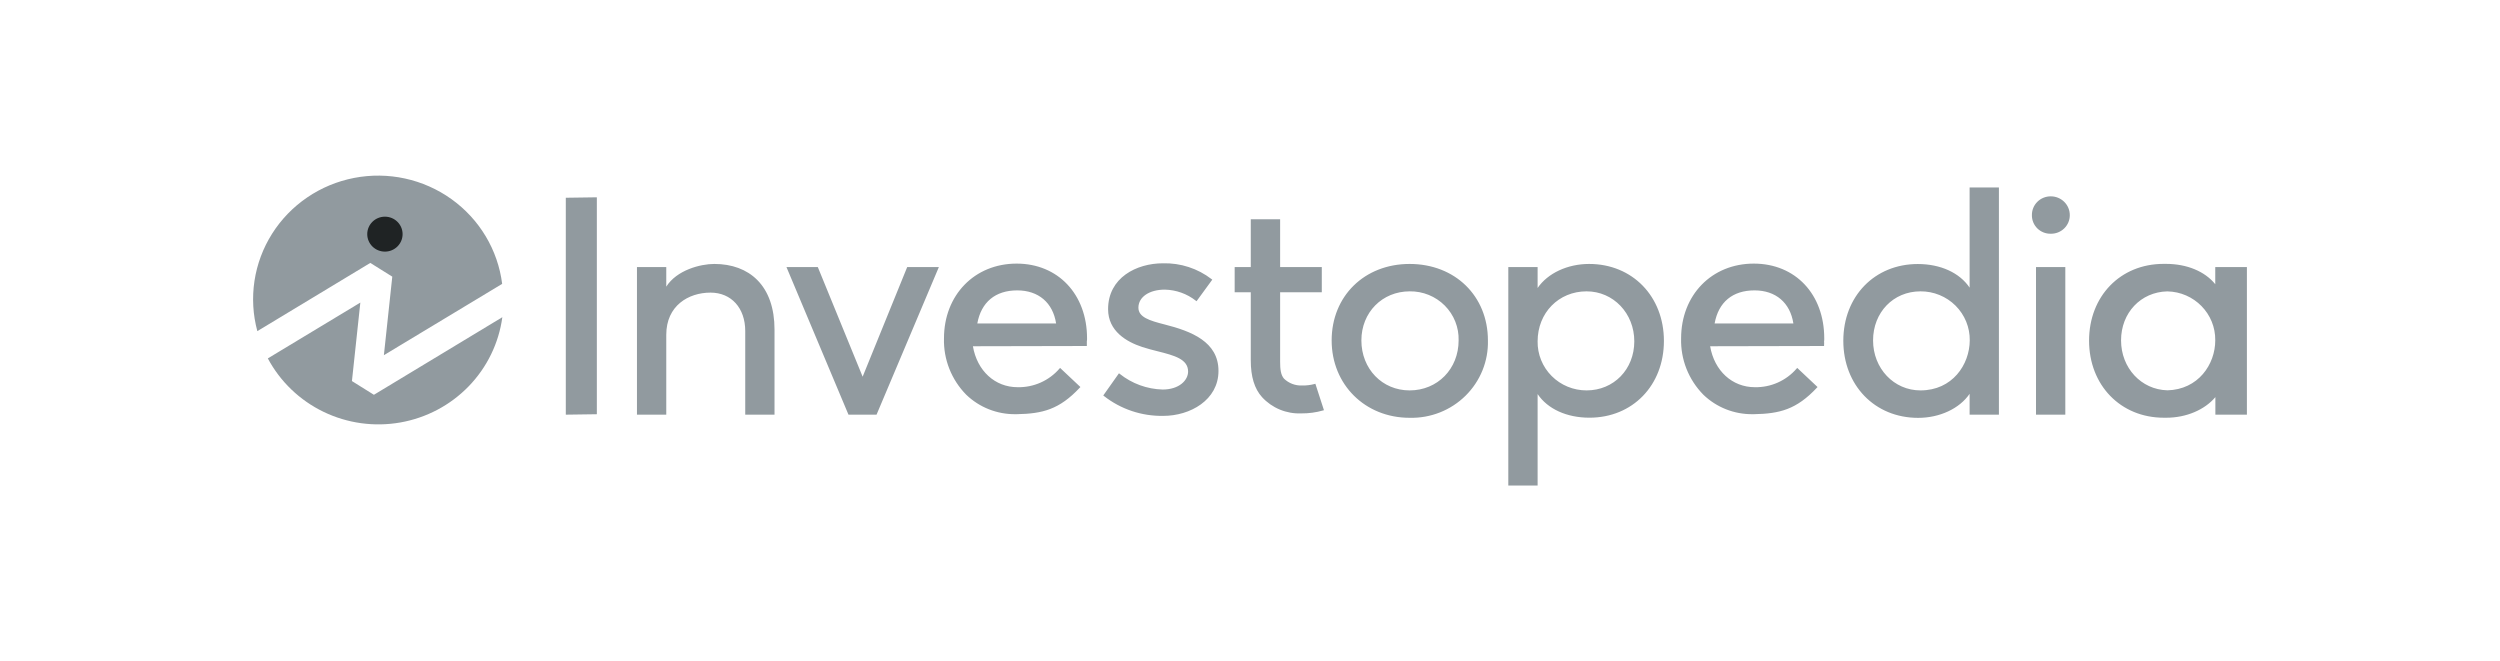 <svg xmlns="http://www.w3.org/2000/svg" width="242" height="64" viewBox="0 0 242 64" fill="none"><path d="M35.845 25.45L37.973 26.78L37.16 34.381L48.609 27.478C48.403 25.85 47.861 24.282 47.016 22.871C46.171 21.46 45.042 20.235 43.698 19.273C42.355 18.312 40.825 17.633 39.205 17.28C37.586 16.927 35.91 16.907 34.282 17.222C32.654 17.536 31.108 18.178 29.742 19.108C28.375 20.037 27.217 21.235 26.338 22.626C25.459 24.017 24.879 25.571 24.633 27.193C24.388 28.815 24.482 30.47 24.91 32.054L35.845 25.45Z" fill="#919A9F"></path><path d="M36.195 38.216L34.067 36.887L34.881 29.289L25.926 34.693C27.122 36.938 29.009 38.748 31.314 39.863C33.619 40.978 36.223 41.34 38.749 40.896C41.276 40.452 43.594 39.225 45.369 37.394C47.145 35.562 48.285 33.219 48.626 30.705L36.195 38.216Z" fill="#919A9F"></path><path d="M37.26 24.357C38.205 24.357 38.971 23.599 38.971 22.665C38.971 21.731 38.205 20.974 37.26 20.974C36.315 20.974 35.549 21.731 35.549 22.665C35.549 23.599 36.315 24.357 37.26 24.357Z" fill="#1F2324"></path><path d="M54.77 40.14L57.775 40.097V19.099L54.77 19.142V40.14ZM69.144 25.55C67.799 25.55 65.51 26.142 64.495 27.747V25.849H61.658V40.14H64.495V32.406C64.495 29.588 66.646 28.325 68.777 28.325C70.794 28.325 72.139 29.821 72.139 32.044V40.14H74.973V31.895C74.973 29.864 74.408 28.202 73.292 27.092C72.283 26.082 70.848 25.55 69.144 25.55ZM83.504 36.464L79.164 25.852H76.129L82.133 40.14H84.849L90.882 25.852H87.817L83.504 36.464ZM136.451 25.55C132.081 25.55 128.904 28.661 128.904 32.952C128.904 37.242 132.152 40.443 136.451 40.443C137.453 40.468 138.45 40.291 139.381 39.924C140.312 39.556 141.157 39.005 141.866 38.305C142.575 37.604 143.133 36.768 143.505 35.848C143.877 34.928 144.056 33.942 144.031 32.952C144.031 28.661 140.858 25.55 136.451 25.55ZM136.451 37.791C133.799 37.791 131.782 35.71 131.782 32.952C131.782 30.243 133.799 28.202 136.461 28.202C137.091 28.193 137.716 28.311 138.299 28.547C138.882 28.784 139.411 29.134 139.853 29.578C140.295 30.022 140.642 30.549 140.872 31.129C141.103 31.709 141.212 32.329 141.194 32.952C141.194 35.71 139.154 37.791 136.451 37.791ZM153.826 25.55C151.732 25.55 149.816 26.451 148.841 27.877V25.849H146.004V47H148.841V38.146C149.809 39.585 151.655 40.433 153.857 40.433C158.035 40.433 161.067 37.309 161.067 33.001C161.067 28.694 158.022 25.55 153.826 25.55ZM153.581 37.791C152.953 37.792 152.33 37.67 151.75 37.431C151.17 37.193 150.644 36.842 150.203 36.4C149.761 35.958 149.414 35.433 149.18 34.856C148.946 34.279 148.831 33.662 148.841 33.041C148.841 30.283 150.878 28.202 153.581 28.202C156.173 28.202 158.2 30.329 158.2 33.041C158.2 35.753 156.213 37.791 153.581 37.791ZM190.658 27.843C189.69 26.404 187.845 25.557 185.643 25.557C181.465 25.557 178.433 28.681 178.433 32.988C178.433 37.295 181.478 40.449 185.673 40.449C187.767 40.449 189.683 39.549 190.658 38.123V40.14H193.495V18.145H190.658V27.843ZM185.902 37.791C183.327 37.791 181.313 35.663 181.313 32.952C181.313 30.239 183.273 28.202 185.902 28.202C186.532 28.198 187.157 28.319 187.74 28.556C188.323 28.794 188.852 29.144 189.296 29.586C189.74 30.029 190.09 30.554 190.327 31.132C190.563 31.71 190.68 32.328 190.672 32.952C190.658 35.298 188.988 37.791 185.902 37.791ZM197.085 25.852H199.923V40.14H197.085V25.852ZM217.275 25.849H214.437V27.511C213.429 26.268 211.691 25.543 209.661 25.543H209.432C205.254 25.543 202.222 28.668 202.222 32.975C202.222 37.282 205.267 40.436 209.462 40.436H209.701C211.634 40.436 213.419 39.665 214.448 38.442V40.14H217.5V25.849H217.275ZM209.789 37.781C207.271 37.714 205.318 35.62 205.318 32.948C205.318 30.276 207.234 28.265 209.789 28.206C212.395 28.251 214.473 30.371 214.437 32.948C214.437 35.265 212.794 37.717 209.789 37.784V37.781ZM112.729 31.406C111.246 31.03 110.198 30.695 110.198 29.781C110.198 28.754 111.246 28.036 112.752 28.036C113.845 28.058 114.899 28.434 115.754 29.106L115.825 29.159L117.348 27.072L117.28 27.019C115.938 25.985 114.275 25.444 112.574 25.487C110.016 25.487 107.263 26.879 107.263 29.93C107.263 32.057 109.058 33.094 110.561 33.586C111.065 33.752 111.569 33.882 112.08 34.008C113.65 34.407 115.008 34.753 115.008 35.963C115.008 36.81 114.144 37.707 112.544 37.707C111.028 37.666 109.568 37.132 108.389 36.189L108.315 36.135L106.796 38.282L106.86 38.332C108.492 39.613 110.524 40.293 112.608 40.257C115.196 40.257 117.949 38.731 117.949 35.903C117.949 33.074 115.31 32.061 112.729 31.406ZM176.587 32.752C176.587 28.488 173.8 25.517 169.767 25.517C165.689 25.517 162.731 28.564 162.731 32.759C162.704 33.764 162.88 34.763 163.25 35.7C163.621 36.636 164.177 37.489 164.886 38.209C166.156 39.432 167.863 40.109 169.636 40.094H169.77C172.268 40.05 173.898 39.642 175.878 37.528L175.938 37.465L173.972 35.614L173.911 35.68C173.414 36.257 172.793 36.718 172.094 37.03C171.395 37.342 170.634 37.496 169.867 37.481C167.676 37.481 165.948 35.893 165.541 33.517L176.49 33.493H176.57V33.413C176.581 33.284 176.581 33.154 176.57 33.025C176.59 32.971 176.587 32.898 176.587 32.752ZM165.975 31.31C166.348 29.246 167.716 28.109 169.837 28.109C171.891 28.109 173.289 29.302 173.599 31.31H165.975ZM105.226 32.752C105.226 28.488 102.419 25.517 98.412 25.517C94.335 25.517 91.377 28.564 91.377 32.759C91.349 33.764 91.526 34.763 91.896 35.7C92.266 36.636 92.822 37.489 93.531 38.209C94.801 39.432 96.508 40.109 98.281 40.094H98.412C100.913 40.05 102.544 39.642 104.523 37.528L104.584 37.465L102.617 35.614L102.557 35.68C102.059 36.259 101.436 36.721 100.735 37.032C100.034 37.344 99.272 37.497 98.503 37.481C96.308 37.481 94.584 35.893 94.177 33.517L105.122 33.493H105.206V33.413C105.215 33.284 105.215 33.154 105.206 33.025C105.226 32.971 105.226 32.898 105.226 32.752ZM94.604 31.31C94.98 29.246 96.348 28.109 98.469 28.109C100.523 28.109 101.922 29.302 102.231 31.31H94.604ZM127.244 37.172C126.854 37.276 126.451 37.324 126.047 37.315C125.724 37.33 125.4 37.279 125.098 37.164C124.795 37.05 124.52 36.875 124.289 36.651C123.98 36.292 123.916 35.74 123.916 35.025V28.292H127.95V25.849H123.916V21.223H121.075V25.849H119.516V28.292H121.075V34.879C121.075 36.464 121.432 37.631 122.165 38.442C122.643 38.964 123.231 39.376 123.888 39.648C124.545 39.92 125.255 40.046 125.966 40.017C126.679 40.024 127.389 39.928 128.074 39.731L128.158 39.705L127.328 37.149L127.244 37.172ZM198.504 19.006C198.263 19.006 198.024 19.053 197.802 19.145C197.579 19.236 197.378 19.371 197.209 19.541C197.04 19.711 196.907 19.913 196.817 20.134C196.728 20.355 196.684 20.592 196.689 20.831C196.685 21.067 196.73 21.302 196.82 21.522C196.91 21.741 197.043 21.94 197.212 22.108C197.382 22.275 197.583 22.407 197.805 22.496C198.027 22.585 198.265 22.629 198.504 22.625C198.746 22.631 198.986 22.588 199.211 22.5C199.435 22.412 199.64 22.281 199.813 22.114C199.985 21.947 200.122 21.747 200.216 21.526C200.309 21.306 200.357 21.07 200.356 20.831C200.357 20.59 200.31 20.352 200.217 20.13C200.124 19.908 199.988 19.706 199.815 19.536C199.643 19.366 199.438 19.232 199.213 19.141C198.988 19.05 198.747 19.004 198.504 19.006Z" fill="#919A9F"></path></svg>